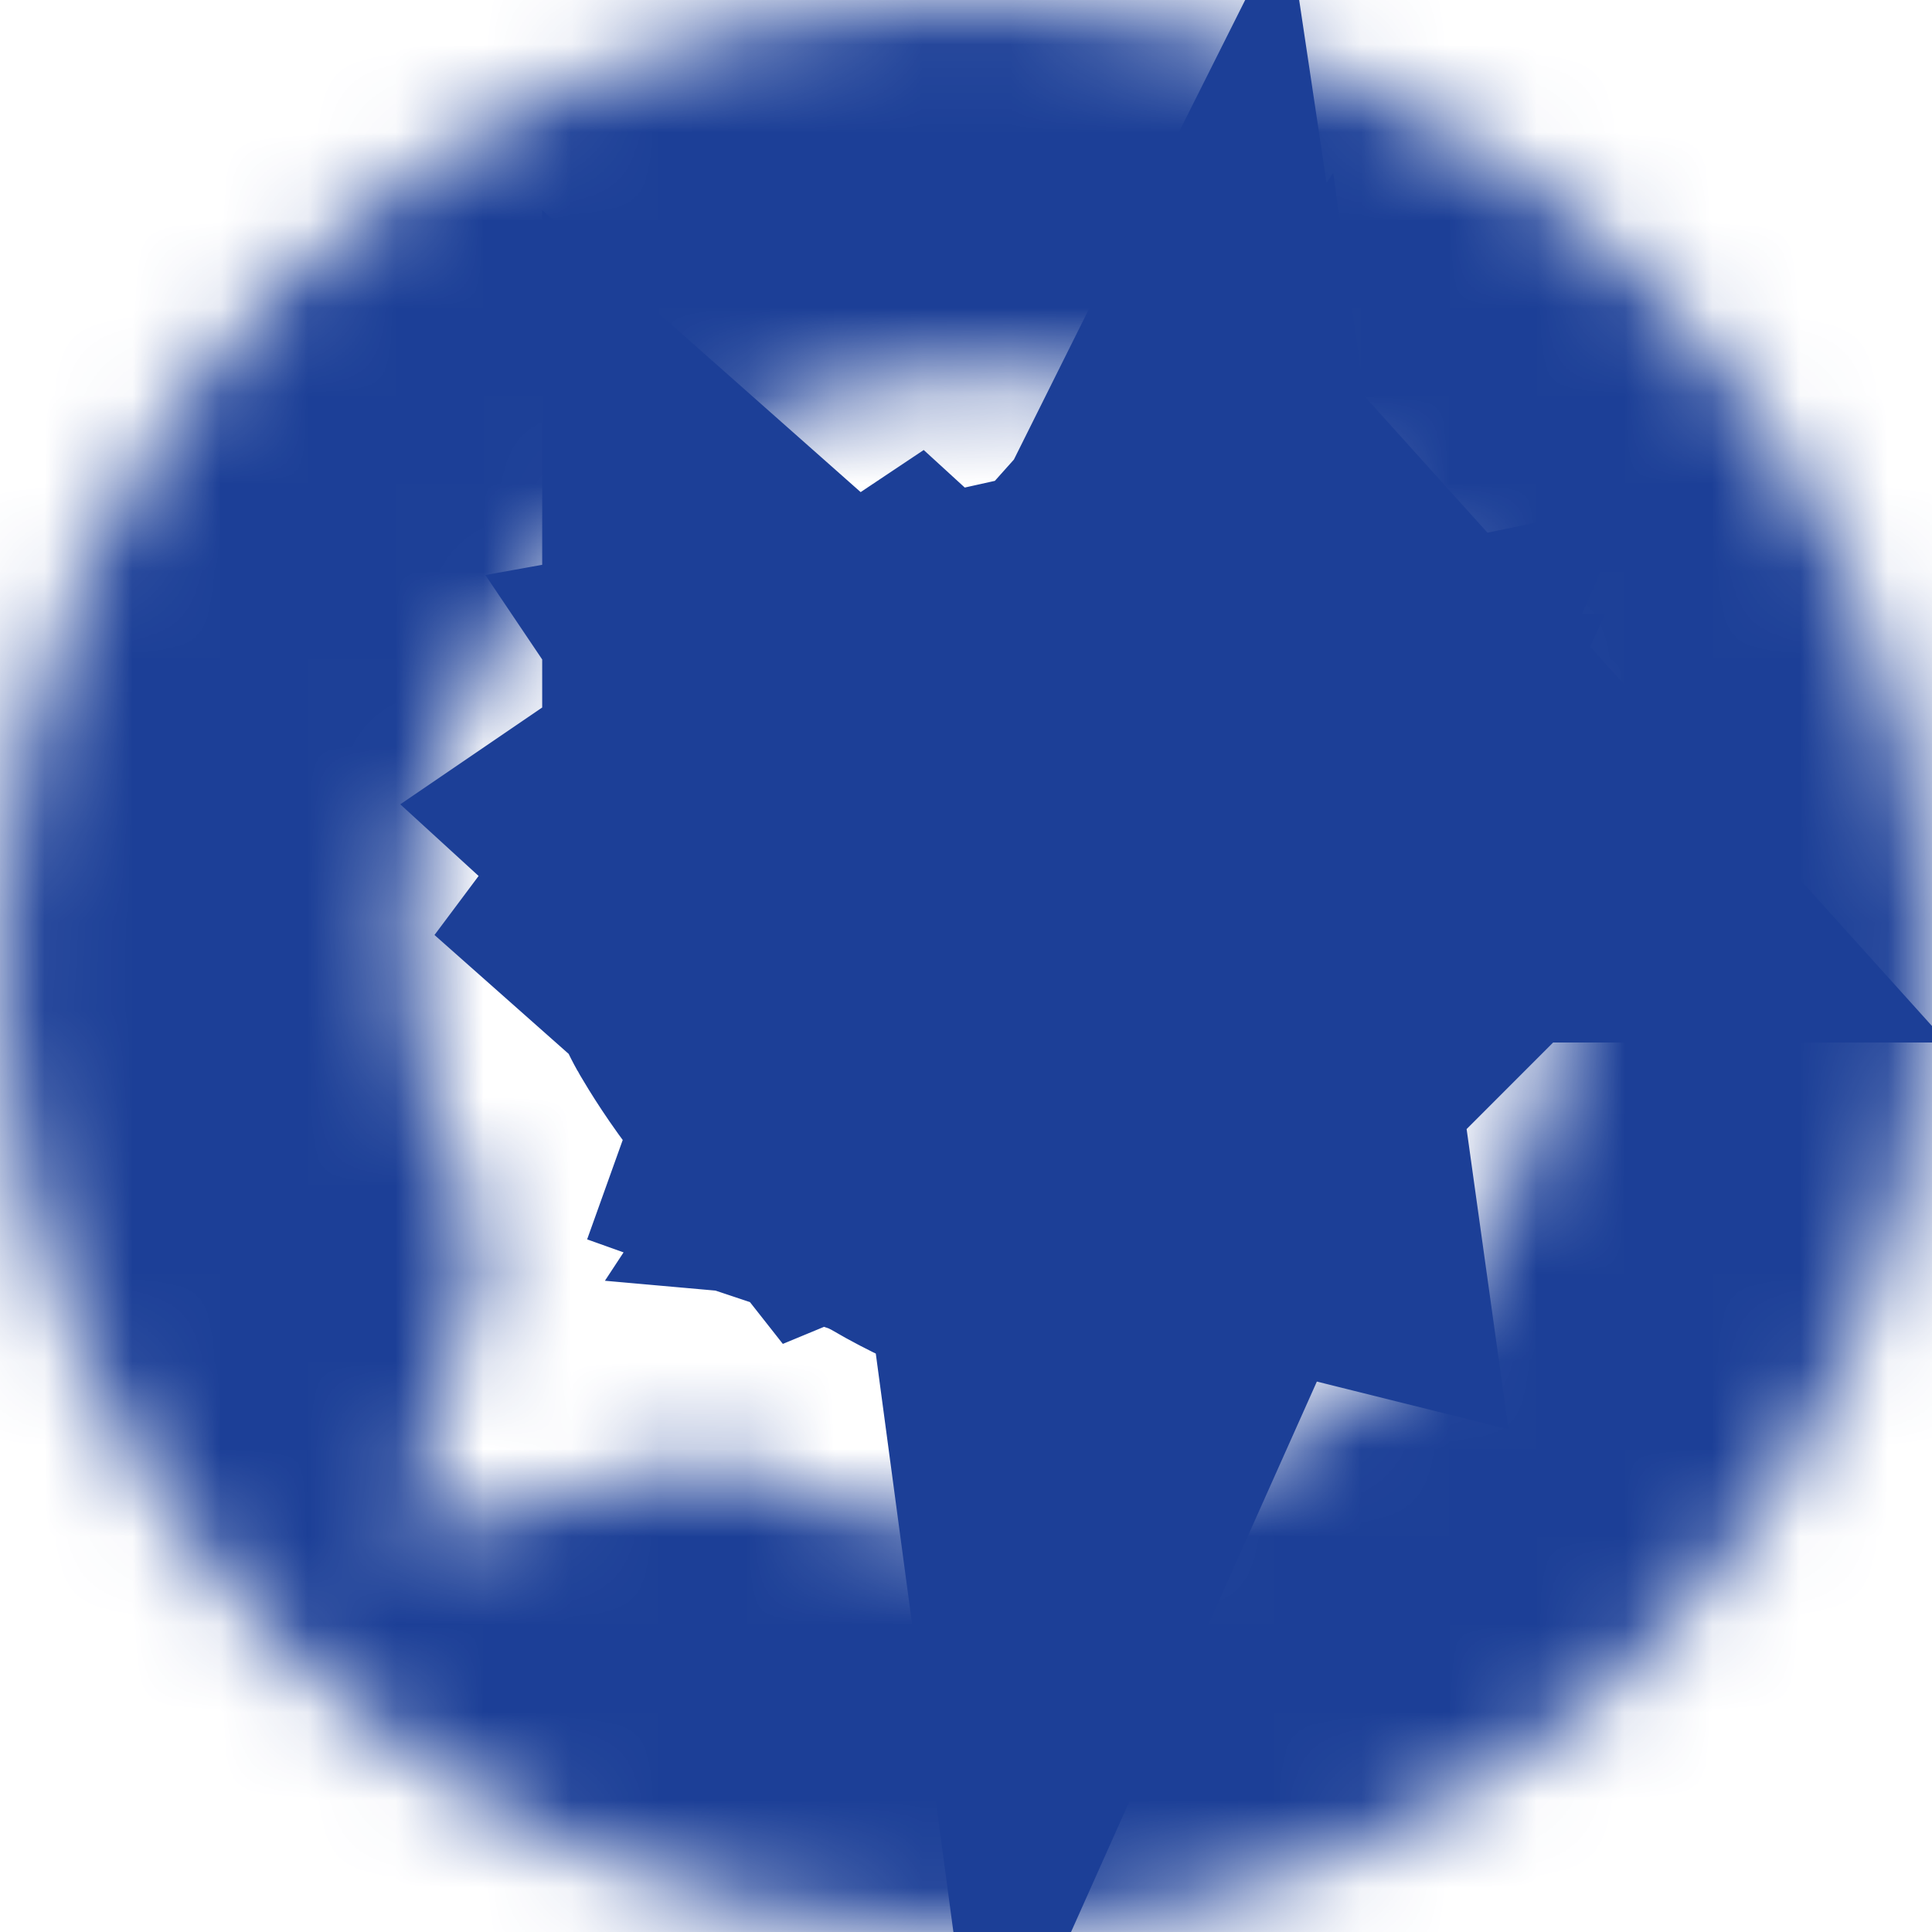 <svg width="22" height="22" viewBox="0 0 22 22" fill="none" xmlns="http://www.w3.org/2000/svg">
<mask id="path-1-inside-1_292:38" fill="white">
<path d="M11 0C4.926 0 0 4.926 0 11C0 17.074 4.926 22 11 22C17.074 22 22 17.074 22 11C22 4.926 17.074 0 11 0ZM11.233 17.404C11.233 17.404 11.233 17.404 11.233 17.404H11.23C10.129 17.404 9.046 17.128 8.084 16.603L4.594 17.519L5.528 14.108C4.952 13.11 4.649 11.978 4.649 10.818C4.651 7.189 7.604 4.237 11.233 4.237C12.994 4.237 14.647 4.923 15.89 6.167C17.133 7.411 17.817 9.064 17.817 10.823C17.815 14.452 14.861 17.404 11.233 17.404Z"/>
</mask>
<path d="M11.23 17.404L11.227 24.404H11.23V17.404ZM8.084 16.603L11.435 10.458L8.996 9.128L6.308 9.832L8.084 16.603ZM4.594 17.519L-2.157 15.67L-5.361 27.366L6.37 24.29L4.594 17.519ZM5.528 14.108L12.28 15.957L13.052 13.139L11.59 10.608L5.528 14.108ZM4.649 10.818L11.649 10.821V10.821L4.649 10.818ZM11.233 4.237L11.236 -2.763H11.233V4.237ZM15.89 6.167L10.938 11.114L15.89 6.167ZM17.817 10.823L24.817 10.826V10.826L17.817 10.823ZM11 -7C1.06 -7 -7 1.06 -7 11H7C7 8.792 8.792 7 11 7V-7ZM-7 11C-7 20.94 1.06 29 11 29V15C8.792 15 7 13.208 7 11H-7ZM11 29C20.94 29 29 20.94 29 11H15C15 13.208 13.208 15 11 15V29ZM29 11C29 1.06 20.94 -7 11 -7V7C13.208 7 15 8.792 15 11H29ZM11.233 10.405H11.233H11.233H11.233H11.233H11.233H11.233H11.233H11.233C11.233 10.405 11.233 10.405 11.233 10.405C11.233 10.405 11.233 10.405 11.233 10.405C11.233 10.405 11.233 10.405 11.233 10.405C11.233 10.405 11.233 10.405 11.233 10.405C11.233 10.405 11.233 10.405 11.233 10.405C11.233 10.405 11.233 10.405 11.233 10.405H11.233H11.233C11.233 10.405 11.233 10.405 11.233 10.405C11.233 10.405 11.233 10.405 11.233 10.405C11.233 10.405 11.233 10.405 11.233 10.405H11.233C11.233 10.405 11.233 10.405 11.233 10.405C11.233 10.405 11.233 10.405 11.233 10.405H11.233C11.233 10.405 11.233 10.405 11.233 10.405C11.233 10.405 11.233 10.405 11.233 10.405C11.233 10.405 11.233 10.405 11.233 10.405C11.233 10.405 11.233 10.405 11.233 10.405H11.233C11.233 10.405 11.233 10.405 11.233 10.405C11.233 10.405 11.233 10.405 11.233 10.405H11.233C11.233 10.405 11.233 10.405 11.233 10.405C11.233 10.405 11.233 10.405 11.233 10.405H11.233C11.233 10.405 11.233 10.405 11.233 10.405C11.233 10.405 11.233 10.405 11.233 10.405C11.233 10.405 11.233 10.405 11.233 10.405C11.233 10.405 11.233 10.405 11.233 10.405C11.233 10.405 11.233 10.405 11.233 10.405H11.233C11.233 10.405 11.233 10.405 11.233 10.405C11.233 10.405 11.233 10.405 11.233 10.405C11.233 10.405 11.233 10.405 11.233 10.405H11.233H11.233C11.233 10.405 11.233 10.405 11.233 10.405H11.233H11.233C11.233 10.405 11.233 10.405 11.233 10.405C11.233 10.405 11.233 10.405 11.233 10.405C11.233 10.405 11.233 10.405 11.233 10.405C11.233 17.404 11.233 24.404 11.233 24.404H11.233C11.233 24.404 11.233 24.404 11.233 24.404H11.233C11.233 24.404 11.233 24.404 11.233 24.404C11.233 24.404 11.233 24.404 11.233 24.404C11.233 24.404 11.233 24.404 11.233 24.404C11.233 24.404 11.233 24.404 11.233 24.404H11.233C11.233 24.404 11.233 24.404 11.233 24.404H11.233H11.233H11.233H11.233C11.233 24.404 11.233 24.404 11.233 24.404C11.233 24.404 11.233 24.404 11.233 24.404H11.233C11.233 24.404 11.233 24.404 11.233 24.404C11.233 24.404 11.233 24.404 11.233 24.404C11.233 24.404 11.233 24.404 11.233 24.404H11.233C11.233 24.404 11.233 24.404 11.233 24.404H11.233C11.233 24.404 11.233 24.404 11.233 24.404C11.233 24.404 11.233 24.404 11.233 24.404C11.233 24.404 11.233 24.404 11.233 24.404H11.233H11.233C11.233 24.404 11.233 24.404 11.233 24.404C11.233 24.404 11.233 24.404 11.233 24.404C11.233 24.404 11.233 24.404 11.233 24.404C11.233 24.404 11.233 24.404 11.233 24.404C11.233 24.404 11.233 24.404 11.233 24.404H11.233H11.233H11.233H11.233H11.233H11.233H11.233H11.233H11.233H11.233H11.233H11.233C11.233 24.404 11.233 24.404 11.233 24.404C11.233 24.404 11.233 24.404 11.233 24.404C11.233 24.404 11.233 24.404 11.233 24.404C11.233 24.404 11.233 24.404 11.233 24.404C11.233 24.404 11.233 24.404 11.233 24.404C11.233 24.404 11.233 24.404 11.233 24.404C11.233 24.404 11.233 24.404 11.233 24.404C11.233 24.404 11.233 24.404 11.233 24.404C11.233 24.404 11.233 24.404 11.233 24.404C11.233 24.404 11.233 24.404 11.233 24.404C11.233 24.404 11.233 24.404 11.233 24.404C11.233 24.404 11.233 24.404 11.233 24.404H11.233H11.233H11.233H11.233H11.233H11.233H11.233H11.233H11.233H11.233H11.233H11.233H11.233H11.233H11.233C11.233 24.404 11.233 24.404 11.233 24.404C11.233 24.404 11.233 24.404 11.233 24.404C11.233 24.404 11.233 24.404 11.233 24.404C11.233 24.404 11.233 24.404 11.233 24.404C11.233 24.404 11.233 24.404 11.233 24.404H11.233C11.233 24.404 11.233 24.404 11.233 24.404C11.233 24.404 11.233 24.404 11.233 24.404C11.233 24.404 11.233 24.404 11.233 24.404H11.233C11.233 24.404 11.233 24.404 11.233 24.404C11.233 24.404 11.233 24.404 11.233 24.404C11.233 24.404 11.233 24.404 11.233 24.404C11.233 24.404 11.233 24.404 11.233 24.404C11.233 24.404 11.233 24.404 11.233 24.404H11.233C11.233 24.404 11.233 24.404 11.233 24.404C11.233 24.404 11.233 24.404 11.233 24.404H11.233H11.233H11.233H11.233C11.233 24.404 11.233 24.404 11.233 24.404C11.233 24.404 11.233 24.404 11.233 24.404C11.233 24.404 11.233 24.404 11.233 24.404C11.233 24.404 11.233 24.404 11.233 24.404C11.233 24.404 11.233 24.404 11.233 24.404C11.233 24.404 11.233 24.404 11.233 24.404C11.233 24.404 11.233 24.404 11.233 24.404C11.233 24.404 11.233 24.404 11.233 24.404C11.233 24.404 11.233 24.404 11.233 24.404C11.233 24.404 11.233 17.404 11.233 10.405C11.233 10.405 11.233 10.405 11.233 10.405C11.233 10.405 11.233 10.405 11.233 10.405C11.233 10.405 11.233 10.405 11.233 10.405H11.233C11.233 10.405 11.233 10.405 11.233 10.405C11.233 10.405 11.233 10.405 11.233 10.405H11.233H11.233C11.233 10.405 11.233 10.405 11.233 10.405C11.233 10.405 11.233 10.405 11.233 10.405C11.233 10.405 11.233 10.405 11.233 10.405H11.233C11.233 10.405 11.233 10.405 11.233 10.405C11.233 10.405 11.233 10.405 11.233 10.405C11.233 10.405 11.233 10.405 11.233 10.405C11.233 10.405 11.233 10.405 11.233 10.405C11.233 10.405 11.233 10.405 11.233 10.405H11.233C11.233 10.405 11.233 10.405 11.233 10.405C11.233 10.405 11.233 10.405 11.233 10.405H11.233C11.233 10.405 11.233 10.405 11.233 10.405C11.233 10.405 11.233 10.405 11.233 10.405H11.233C11.233 10.405 11.233 10.405 11.233 10.405C11.233 10.405 11.233 10.405 11.233 10.405C11.233 10.405 11.233 10.405 11.233 10.405C11.233 10.405 11.233 10.405 11.233 10.405H11.233C11.233 10.405 11.233 10.405 11.233 10.405C11.233 10.405 11.233 10.405 11.233 10.405H11.233C11.233 10.405 11.233 10.405 11.233 10.405C11.233 10.405 11.233 10.405 11.233 10.405C11.233 10.405 11.233 10.405 11.233 10.405H11.233H11.233C11.233 10.405 11.233 10.405 11.233 10.405C11.233 10.405 11.233 10.405 11.233 10.405C11.233 10.405 11.233 10.405 11.233 10.405C11.233 10.405 11.233 10.405 11.233 10.405C11.233 10.405 11.233 10.405 11.233 10.405C11.233 10.405 11.233 10.405 11.233 10.405H11.233H11.233H11.233H11.233H11.233H11.233H11.233H11.233V24.404H11.233H11.233H11.233H11.233H11.233H11.233H11.233H11.233C11.233 24.404 11.233 24.404 11.233 24.404C11.233 24.404 11.233 24.404 11.233 24.404C11.233 24.404 11.233 24.404 11.233 24.404C11.233 24.404 11.233 24.404 11.233 24.404C11.233 24.404 11.233 24.404 11.233 24.404C11.233 24.404 11.233 24.404 11.233 24.404H11.233H11.233C11.233 24.404 11.233 24.404 11.233 24.404C11.233 24.404 11.233 24.404 11.233 24.404C11.233 24.404 11.233 24.404 11.233 24.404H11.233C11.233 24.404 11.233 24.404 11.233 24.404C11.233 24.404 11.233 24.404 11.233 24.404H11.233C11.233 24.404 11.233 24.404 11.233 24.404C11.233 24.404 11.233 24.404 11.233 24.404C11.233 24.404 11.233 24.404 11.233 24.404C11.233 24.404 11.233 24.404 11.233 24.404H11.233C11.233 24.404 11.233 24.404 11.233 24.404C11.233 24.404 11.233 24.404 11.233 24.404H11.233C11.233 24.404 11.233 24.404 11.233 24.404C11.233 24.404 11.233 24.404 11.233 24.404H11.233C11.233 24.404 11.233 24.404 11.233 24.404C11.233 24.404 11.233 24.404 11.233 24.404C11.233 24.404 11.233 24.404 11.233 24.404C11.233 24.404 11.233 24.404 11.233 24.404C11.233 24.404 11.233 24.404 11.233 24.404H11.233C11.233 24.404 11.233 24.404 11.233 24.404C11.233 24.404 11.233 24.404 11.233 24.404C11.233 24.404 11.233 24.404 11.233 24.404H11.233H11.233C11.233 24.404 11.233 24.404 11.233 24.404C11.233 24.404 11.233 24.404 11.233 24.404H11.233C11.233 24.404 11.233 24.404 11.233 24.404C11.233 24.404 11.233 24.404 11.233 24.404C11.233 24.404 11.233 24.404 11.233 24.404C11.233 17.404 11.233 10.405 11.233 10.405C11.233 10.405 11.233 10.405 11.233 10.405C11.233 10.405 11.233 10.405 11.233 10.405C11.233 10.405 11.233 10.405 11.233 10.405C11.233 10.405 11.233 10.405 11.233 10.405C11.233 10.405 11.233 10.405 11.233 10.405C11.233 10.405 11.233 10.405 11.233 10.405C11.233 10.405 11.233 10.405 11.233 10.405C11.233 10.405 11.233 10.405 11.233 10.405C11.233 10.405 11.233 10.405 11.233 10.405H11.233H11.233H11.233H11.233C11.233 10.405 11.233 10.405 11.233 10.405C11.233 10.405 11.233 10.405 11.233 10.405H11.233C11.233 10.405 11.233 10.405 11.233 10.405C11.233 10.405 11.233 10.405 11.233 10.405C11.233 10.405 11.233 10.405 11.233 10.405C11.233 10.405 11.233 10.405 11.233 10.405C11.233 10.405 11.233 10.405 11.233 10.405H11.233C11.233 10.405 11.233 10.405 11.233 10.405C11.233 10.405 11.233 10.405 11.233 10.405C11.233 10.405 11.233 10.405 11.233 10.405H11.233C11.233 10.405 11.233 10.405 11.233 10.405C11.233 10.405 11.233 10.405 11.233 10.405C11.233 10.405 11.233 10.405 11.233 10.405C11.233 10.405 11.233 10.405 11.233 10.405C11.233 10.405 11.233 10.405 11.233 10.405H11.233H11.233H11.233H11.233H11.233H11.233H11.233H11.233H11.233H11.233H11.233H11.233H11.233H11.233H11.233C11.233 10.405 11.233 10.405 11.233 10.405C11.233 10.405 11.233 10.405 11.233 10.405C11.233 10.405 11.233 10.405 11.233 10.405C11.233 10.405 11.233 10.405 11.233 10.405C11.233 10.405 11.233 10.405 11.233 10.405C11.233 10.405 11.233 10.405 11.233 10.405C11.233 10.405 11.233 10.405 11.233 10.405C11.233 10.405 11.233 10.405 11.233 10.405C11.233 10.405 11.233 10.405 11.233 10.405C11.233 10.405 11.233 10.405 11.233 10.405C11.233 10.405 11.233 10.405 11.233 10.405C11.233 10.405 11.233 10.405 11.233 10.405H11.233H11.233H11.233H11.233H11.233H11.233H11.233H11.233H11.233H11.233H11.233H11.233C11.233 10.405 11.233 10.405 11.233 10.405C11.233 10.405 11.233 10.405 11.233 10.405C11.233 10.405 11.233 10.405 11.233 10.405C11.233 10.405 11.233 10.405 11.233 10.405C11.233 10.405 11.233 10.405 11.233 10.405H11.233H11.233C11.233 10.405 11.233 10.405 11.233 10.405C11.233 10.405 11.233 10.405 11.233 10.405C11.233 10.405 11.233 10.405 11.233 10.405H11.233C11.233 10.405 11.233 10.405 11.233 10.405H11.233C11.233 10.405 11.233 10.405 11.233 10.405C11.233 10.405 11.233 10.405 11.233 10.405C11.233 10.405 11.233 10.405 11.233 10.405H11.233C11.233 10.405 11.233 10.405 11.233 10.405C11.233 10.405 11.233 10.405 11.233 10.405H11.233H11.233H11.233H11.233C11.233 10.405 11.233 10.405 11.233 10.405H11.233C11.233 10.405 11.233 10.405 11.233 10.405C11.233 10.405 11.233 10.405 11.233 10.405C11.233 10.405 11.233 10.405 11.233 10.405C11.233 10.405 11.233 10.405 11.233 10.405H11.233C11.233 10.405 11.233 10.405 11.233 10.405H11.233C11.233 10.405 11.233 17.404 11.233 24.404C11.233 24.404 11.233 24.404 11.233 24.404C11.233 24.404 11.233 24.404 11.233 24.404C11.233 24.404 11.233 24.404 11.233 24.404H11.233H11.233C11.233 24.404 11.233 24.404 11.233 24.404H11.233H11.233C11.233 24.404 11.233 24.404 11.233 24.404C11.233 24.404 11.233 24.404 11.233 24.404C11.233 24.404 11.233 24.404 11.233 24.404H11.233C11.233 24.404 11.233 24.404 11.233 24.404C11.233 24.404 11.233 24.404 11.233 24.404C11.233 24.404 11.233 24.404 11.233 24.404C11.233 24.404 11.233 24.404 11.233 24.404C11.233 24.404 11.233 24.404 11.233 24.404H11.233C11.233 24.404 11.233 24.404 11.233 24.404C11.233 24.404 11.233 24.404 11.233 24.404H11.233C11.233 24.404 11.233 24.404 11.233 24.404C11.233 24.404 11.233 24.404 11.233 24.404H11.233C11.233 24.404 11.233 24.404 11.233 24.404C11.233 24.404 11.233 24.404 11.233 24.404C11.233 24.404 11.233 24.404 11.233 24.404C11.233 24.404 11.233 24.404 11.233 24.404H11.233C11.233 24.404 11.233 24.404 11.233 24.404C11.233 24.404 11.233 24.404 11.233 24.404H11.233C11.233 24.404 11.233 24.404 11.233 24.404C11.233 24.404 11.233 24.404 11.233 24.404C11.233 24.404 11.233 24.404 11.233 24.404H11.233H11.233C11.233 24.404 11.233 24.404 11.233 24.404C11.233 24.404 11.233 24.404 11.233 24.404C11.233 24.404 11.233 24.404 11.233 24.404C11.233 24.404 11.233 24.404 11.233 24.404C11.233 24.404 11.233 24.404 11.233 24.404C11.233 24.404 11.233 24.404 11.233 24.404H11.233H11.233H11.233H11.233H11.233H11.233H11.233H11.233V10.405ZM11.233 10.405H11.23V24.404H11.233V10.405ZM11.234 10.405C11.298 10.405 11.367 10.42 11.435 10.458L4.733 22.749C6.725 23.835 8.959 24.404 11.227 24.404L11.234 10.405ZM6.308 9.832L2.818 10.748L6.37 24.29L9.86 23.374L6.308 9.832ZM11.345 19.368L12.28 15.957L-1.223 12.259L-2.157 15.67L11.345 19.368ZM11.59 10.608C11.631 10.679 11.649 10.755 11.649 10.821L-2.351 10.815C-2.352 13.2 -1.727 15.541 -0.534 17.608L11.59 10.608ZM11.649 10.821C11.649 10.943 11.592 11.055 11.53 11.117C11.468 11.179 11.356 11.237 11.233 11.237V-2.763C3.739 -2.763 -2.348 3.321 -2.351 10.815L11.649 10.821ZM11.23 11.237C11.198 11.237 11.142 11.229 11.076 11.202C11.01 11.175 10.963 11.139 10.938 11.114L20.842 1.219C18.286 -1.339 14.852 -2.762 11.236 -2.763L11.23 11.237ZM10.938 11.114C10.914 11.09 10.879 11.044 10.852 10.978C10.825 10.912 10.817 10.855 10.817 10.82L24.817 10.826C24.818 7.211 23.397 3.776 20.842 1.219L10.938 11.114ZM10.817 10.82C10.817 10.697 10.874 10.586 10.936 10.524C10.998 10.462 11.11 10.405 11.233 10.405V24.404C18.727 24.404 24.814 18.319 24.817 10.826L10.817 10.82Z" fill="#1C3F97" mask="url(#path-1-inside-1_292:38)"/>
<path d="M11.863 12.43L11.941 12.274L12.19 12.362L12.219 12.388L12.19 12.362L12.23 12.377C12.226 12.381 12.223 12.385 12.22 12.389C12.123 12.498 12.027 12.512 11.863 12.43ZM11.863 12.43L11.941 12.274L11.92 12.266L11.852 12.424C11.856 12.426 11.86 12.428 11.863 12.43ZM14.304 8.371L14.303 8.371C14.246 8.35 14.061 8.282 13.829 8.226C13.819 8.224 13.808 8.221 13.798 8.219C13.695 8.195 13.563 8.168 13.407 8.149C13.363 8.026 13.317 7.918 13.275 7.827C13.269 7.811 13.259 7.788 13.246 7.757C13.211 7.674 13.165 7.563 13.113 7.437C13.081 7.359 13.047 7.275 13.012 7.19C12.94 7.015 12.868 6.839 12.819 6.723L14.304 8.371ZM13.076 10.112C13.085 10.229 13.087 10.344 13.083 10.457C13.021 10.434 12.957 10.41 12.889 10.383L13.053 10.054C13.061 10.073 13.069 10.093 13.076 10.112ZM12.835 10.49C12.862 10.486 12.953 10.478 13.081 10.491C13.073 10.677 13.05 10.855 13.014 11.024C13.014 11.026 13.014 11.027 13.014 11.029C12.995 11.119 12.972 11.207 12.947 11.293L12.899 10.971L12.898 10.966L12.829 10.502L12.835 10.49ZM12.897 10.97L12.946 11.296C12.916 11.396 12.882 11.492 12.845 11.584C12.835 11.61 12.824 11.636 12.813 11.661C12.789 11.681 12.764 11.707 12.74 11.744C12.659 11.866 12.463 12.102 12.329 12.261C12.329 12.261 12.329 12.261 12.328 12.262C12.289 12.309 12.254 12.348 12.23 12.376L12.189 12.362L11.986 12.184L12.057 12.043L12.057 12.042L12.34 11.477L12.655 10.849L12.656 10.846L12.827 10.505L12.896 10.966L12.897 10.97ZM12.959 11.62C12.968 11.606 12.978 11.591 12.988 11.576L12.995 11.626C12.983 11.623 12.97 11.621 12.959 11.62ZM11.92 12.266L11.851 12.424C11.826 12.412 11.793 12.397 11.754 12.38C11.616 12.321 11.399 12.226 11.136 12.062C11.143 12.038 11.15 12.015 11.158 11.994L11.92 12.266ZM10.449 10.843C10.311 10.929 10.168 11 10.025 11.059C9.82 10.799 9.682 10.571 9.625 10.474C9.578 10.393 9.577 10.332 9.597 10.28C9.614 10.238 9.644 10.203 9.674 10.167C9.674 10.166 9.674 10.166 9.674 10.166L9.709 10.197L9.866 10.334L9.866 10.334L10.449 10.843ZM9.713 10.193L9.678 10.162C9.684 10.154 9.691 10.146 9.697 10.139C9.772 10.046 9.847 9.95 9.914 9.862C9.981 9.774 10.038 9.694 10.076 9.632C10.096 9.618 10.115 9.604 10.135 9.589C10.135 9.589 10.135 9.589 10.135 9.589C10.15 9.579 10.165 9.568 10.18 9.558L10.309 9.676L10.31 9.677L10.352 9.715L10.575 9.92L10.576 9.92L11.038 10.344C11.017 10.372 11 10.394 10.988 10.409C10.954 10.443 10.92 10.477 10.886 10.509C10.768 10.619 10.644 10.716 10.517 10.8C10.517 10.8 10.517 10.8 10.517 10.8C10.495 10.814 10.474 10.827 10.453 10.841L9.871 10.331L9.871 10.331L9.713 10.193ZM10.309 9.676L10.18 9.558C10.281 9.489 10.393 9.42 10.514 9.356C10.708 9.255 10.928 9.164 11.176 9.098C11.236 9.081 11.297 9.067 11.36 9.053C11.374 9.127 11.388 9.229 11.388 9.356C11.388 9.387 11.387 9.417 11.384 9.448C11.384 9.449 11.384 9.449 11.384 9.449C11.369 9.663 11.302 9.897 11.187 10.113C11.186 10.114 11.186 10.114 11.186 10.115C11.179 10.127 11.173 10.139 11.166 10.152C11.125 10.223 11.076 10.293 11.038 10.344L10.576 9.92L10.575 9.92L10.352 9.715L10.31 9.677L10.309 9.676ZM11.421 9.041C11.493 9.028 11.568 9.016 11.645 9.006C11.753 8.993 11.857 8.986 11.958 8.983C12.001 9.001 12.044 9.019 12.086 9.039C12.086 9.04 12.086 9.04 12.087 9.04C12.254 9.121 12.411 9.226 12.553 9.356L12.106 9.857C12.048 9.802 11.989 9.742 11.929 9.679C11.803 9.544 11.697 9.416 11.618 9.313C11.618 9.313 11.617 9.313 11.617 9.313C11.607 9.3 11.598 9.287 11.589 9.276C11.549 9.222 11.517 9.178 11.493 9.145L11.457 9.093L11.431 9.056L11.43 9.054C11.428 9.052 11.425 9.047 11.421 9.041ZM11.327 11.609L11.963 12.165L11.92 12.265L11.158 11.993C11.209 11.85 11.267 11.722 11.327 11.609ZM11.941 12.273L11.92 12.266L11.964 12.165L11.986 12.184L11.941 12.273ZM11.986 12.184L11.964 12.164L12.027 12.018L12.027 12.017L12.278 11.436L12.553 10.799L12.555 10.795L12.675 10.518C12.721 10.508 12.771 10.499 12.825 10.491L12.827 10.504L12.656 10.846L12.654 10.849L12.34 11.477L12.057 12.042L12.057 12.043L11.986 12.184ZM12.274 10.638C12.312 10.622 12.451 10.564 12.674 10.518L12.554 10.795L12.553 10.798L12.278 11.436L12.027 12.017L12.026 12.018L11.963 12.164L11.328 11.607C11.347 11.57 11.367 11.535 11.386 11.502C11.386 11.501 11.387 11.501 11.387 11.501C11.506 11.297 11.627 11.15 11.711 11.058C11.732 11.035 11.751 11.015 11.767 10.999C11.908 10.854 12.024 10.775 12.077 10.741C12.131 10.707 12.186 10.676 12.252 10.648C12.253 10.647 12.254 10.647 12.255 10.646C12.261 10.643 12.267 10.641 12.274 10.638ZM12.756 10.327C12.584 10.253 12.355 10.094 12.106 9.857L12.554 9.356C12.579 9.379 12.604 9.402 12.628 9.427L12.756 10.327ZM12.834 10.49L12.829 10.501L12.827 10.491C12.828 10.491 12.83 10.49 12.834 10.49ZM11.941 12.273L11.986 12.184L12.189 12.362L11.941 12.273ZM11.312 8.882C11.311 8.88 11.311 8.879 11.311 8.879C11.311 8.879 11.311 8.88 11.312 8.882ZM12.989 11.574C13.024 11.521 13.06 11.463 13.096 11.402L12.996 11.626L12.989 11.574Z" stroke="#1C3F97" stroke-width="7"/>
</svg>
